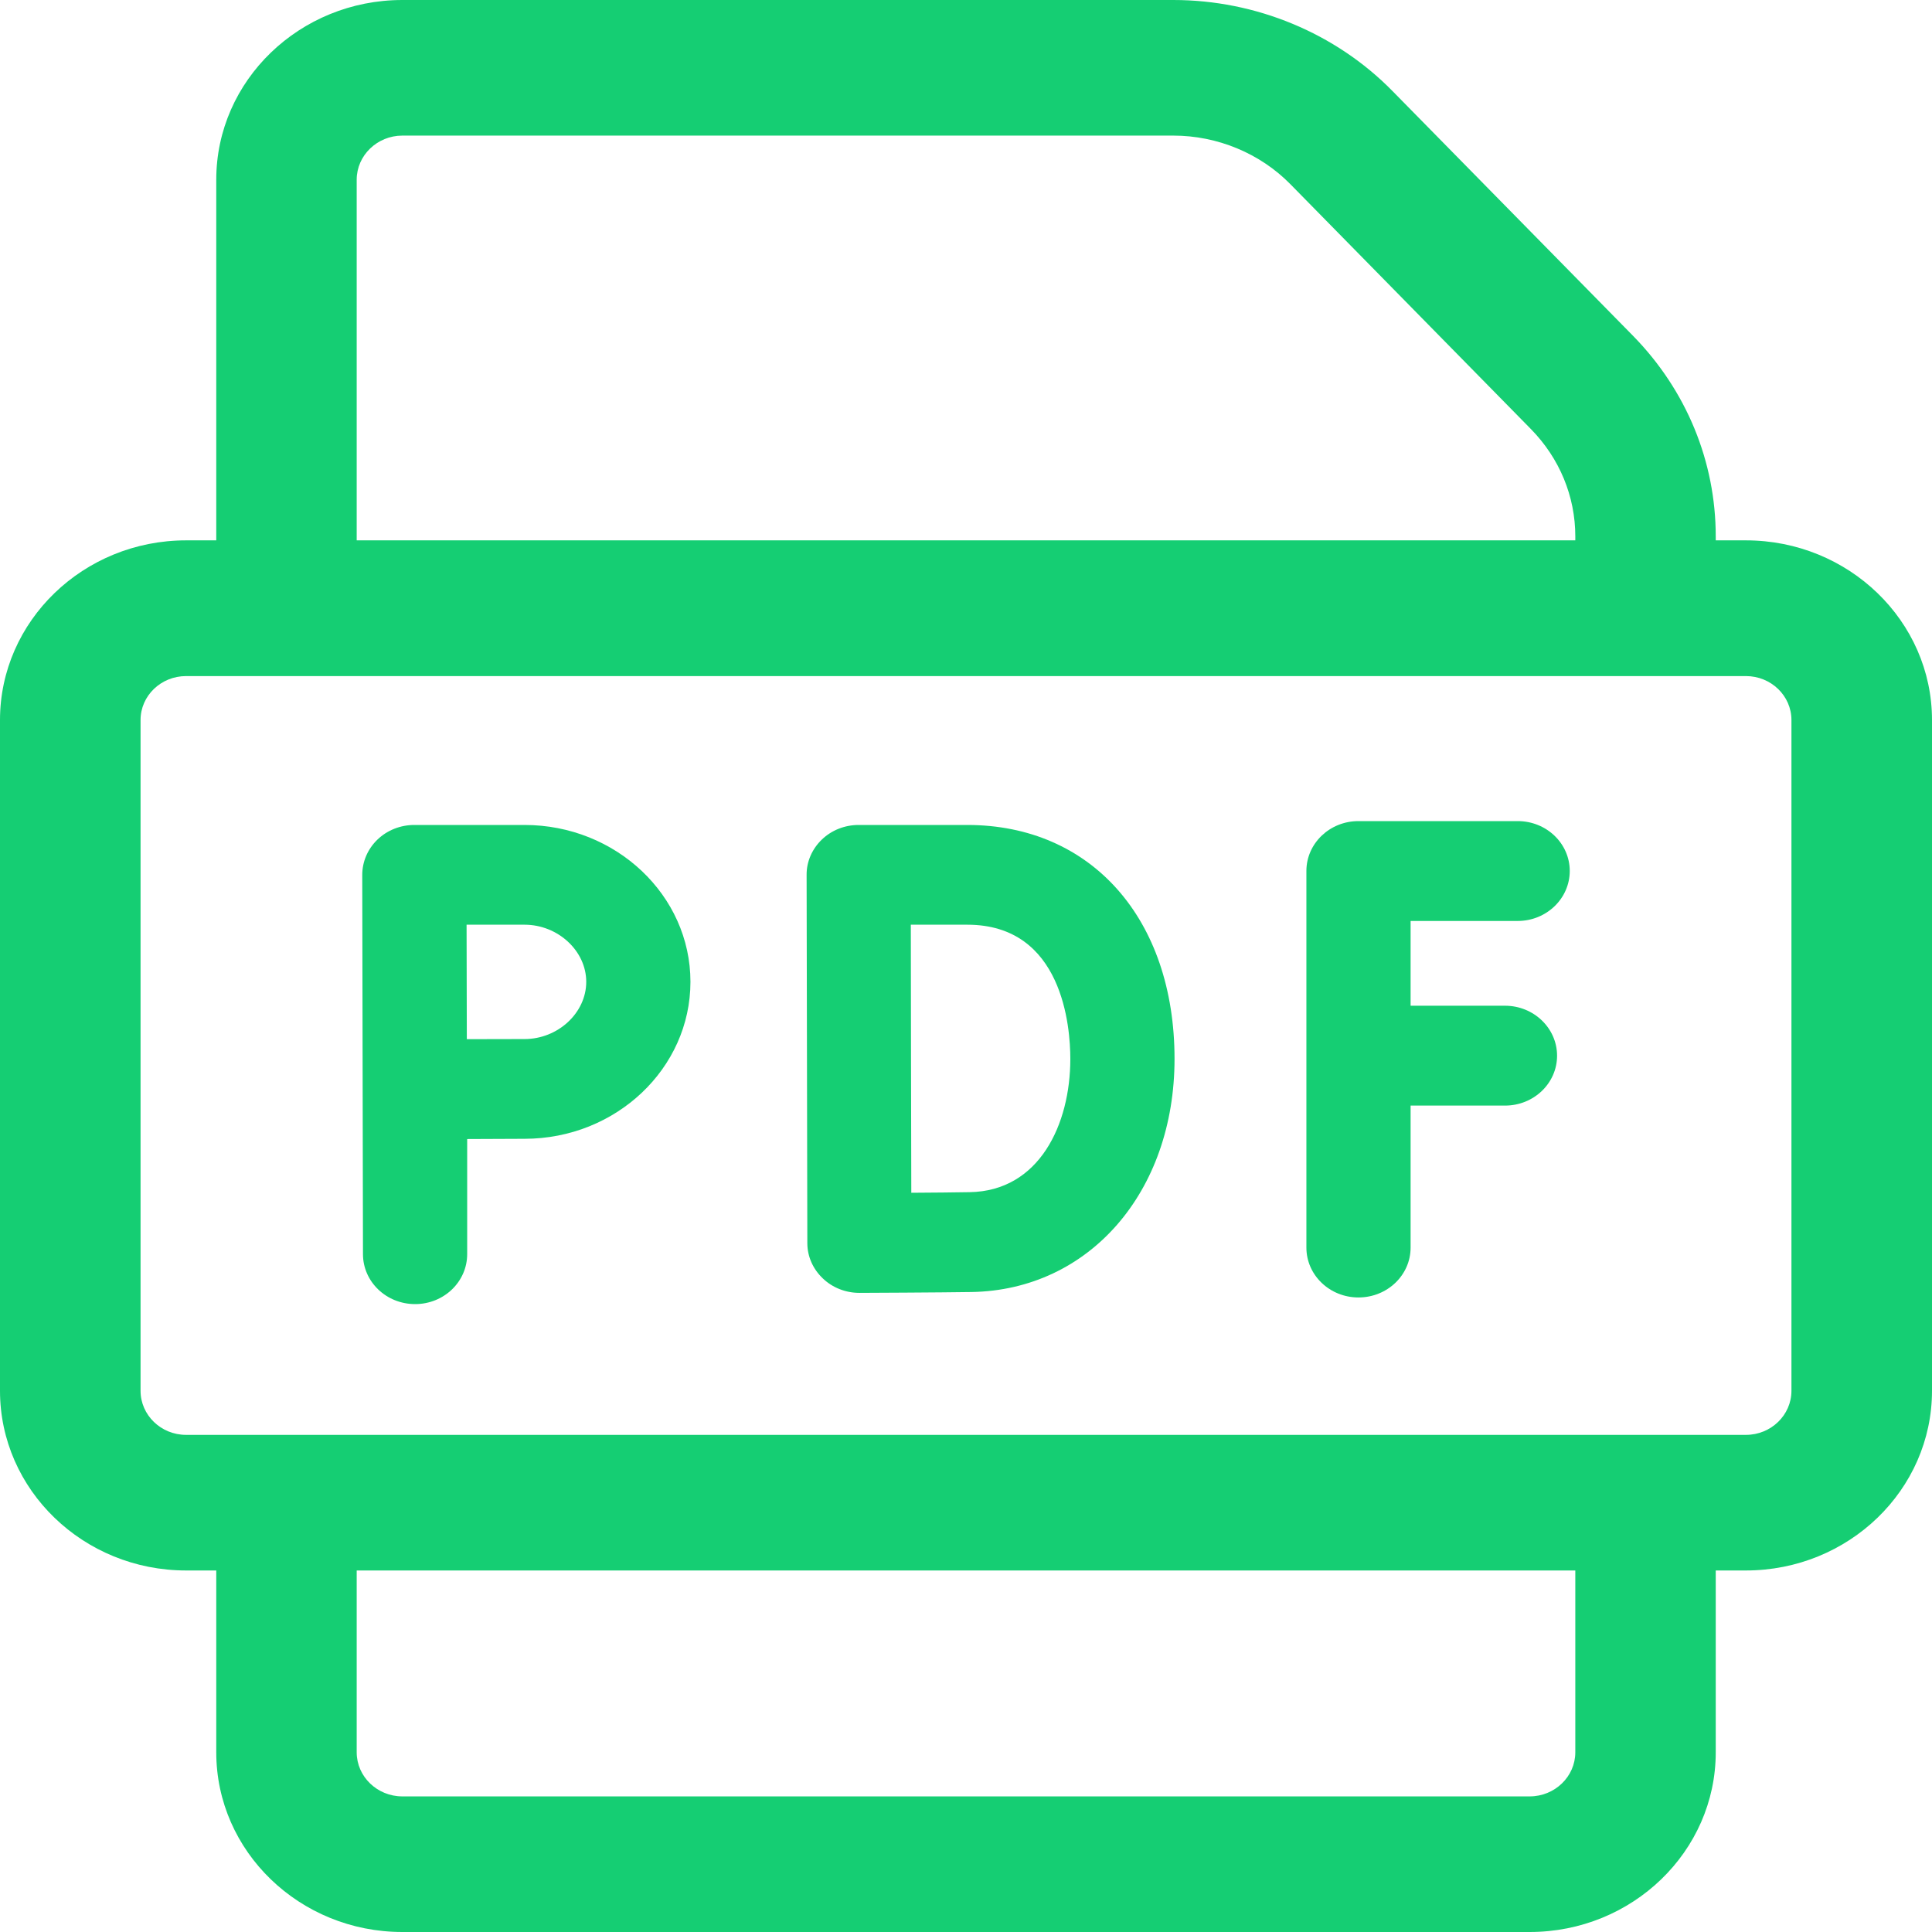 <svg width="16" height="16" viewBox="0 0 16 16" fill="none" xmlns="http://www.w3.org/2000/svg">
<g clip-path="url(#clip0_199_3169)">
<path fill-rule="evenodd" clip-rule="evenodd" d="M13.524 2.781L11.531 0.753C11.061 0.274 10.4 0 9.717 0H3.332C2.482 0 1.791 0.667 1.791 1.488V4.475H1.541C0.691 4.475 0 5.143 0 5.963V11.518C0 12.339 0.691 13.006 1.541 13.006H1.791V14.512C1.791 15.333 2.482 16 3.332 16H12.668C13.518 16 14.209 15.333 14.209 14.512V13.006H14.459C15.309 13.006 16 12.339 16 11.518V5.963C16 5.143 15.309 4.475 14.459 4.475H14.209V4.442C14.209 3.822 13.966 3.232 13.524 2.781ZM2.954 1.488C2.954 1.287 3.124 1.123 3.332 1.123H9.717C10.082 1.123 10.436 1.27 10.687 1.526L12.679 3.554C12.915 3.795 13.046 4.11 13.046 4.442V4.475H2.954V1.488ZM14.836 11.518C14.836 11.719 14.667 11.883 14.459 11.883H1.541C1.333 11.883 1.164 11.719 1.164 11.518V5.963C1.164 5.762 1.333 5.599 1.541 5.599H14.459C14.667 5.599 14.836 5.762 14.836 5.963V11.518ZM13.046 14.512C13.046 14.713 12.876 14.877 12.668 14.877H3.332C3.124 14.877 2.954 14.713 2.954 14.512V13.006H13.046V14.512Z" fill="#15CE73"/>
<path d="M4.344 6.832H3.431C3.317 6.832 3.207 6.875 3.126 6.953C3.045 7.031 3 7.136 3 7.246L3.006 10.386C3.006 10.615 3.199 10.8 3.438 10.8C3.676 10.8 3.869 10.615 3.869 10.386V9.433C4.045 9.432 4.233 9.431 4.344 9.431C5.101 9.431 5.718 8.848 5.718 8.131C5.718 7.415 5.101 6.832 4.344 6.832ZM4.344 8.605C4.232 8.605 4.043 8.605 3.866 8.606C3.865 8.43 3.865 8.241 3.865 8.131C3.865 8.038 3.864 7.842 3.864 7.658H4.344C4.621 7.658 4.855 7.875 4.855 8.131C4.855 8.388 4.621 8.605 4.344 8.605Z" fill="#15CE73"/>
<path d="M8.011 6.832H7.111C6.996 6.832 6.887 6.875 6.806 6.953C6.725 7.031 6.679 7.136 6.68 7.246C6.68 7.246 6.686 10.284 6.686 10.295C6.686 10.405 6.732 10.509 6.814 10.587C6.894 10.664 7.003 10.707 7.117 10.707H7.119C7.146 10.707 7.789 10.704 8.045 10.7C9.02 10.684 9.727 9.872 9.727 8.769C9.727 7.61 9.038 6.832 8.011 6.832ZM8.03 9.873C7.919 9.875 7.726 9.877 7.547 9.878C7.546 9.519 7.543 8.031 7.543 7.658H8.011C8.803 7.658 8.864 8.509 8.864 8.769C8.864 9.312 8.607 9.864 8.03 9.873Z" fill="#15CE73"/>
<path d="M12.569 7.627C12.807 7.627 13 7.441 13 7.213C13 6.985 12.807 6.8 12.569 6.8H11.25C11.012 6.8 10.819 6.985 10.819 7.213V10.332C10.819 10.56 11.012 10.745 11.25 10.745C11.489 10.745 11.682 10.56 11.682 10.332V9.156H12.464C12.702 9.156 12.895 8.971 12.895 8.743C12.895 8.515 12.702 8.329 12.464 8.329H11.682V7.627H12.569Z" fill="#15CE73"/>
</g>
<defs>
<clipPath id="clip0_199_3169">
<rect width="16" height="16" fill="white"/>
</clipPath>
</defs>
</svg>

